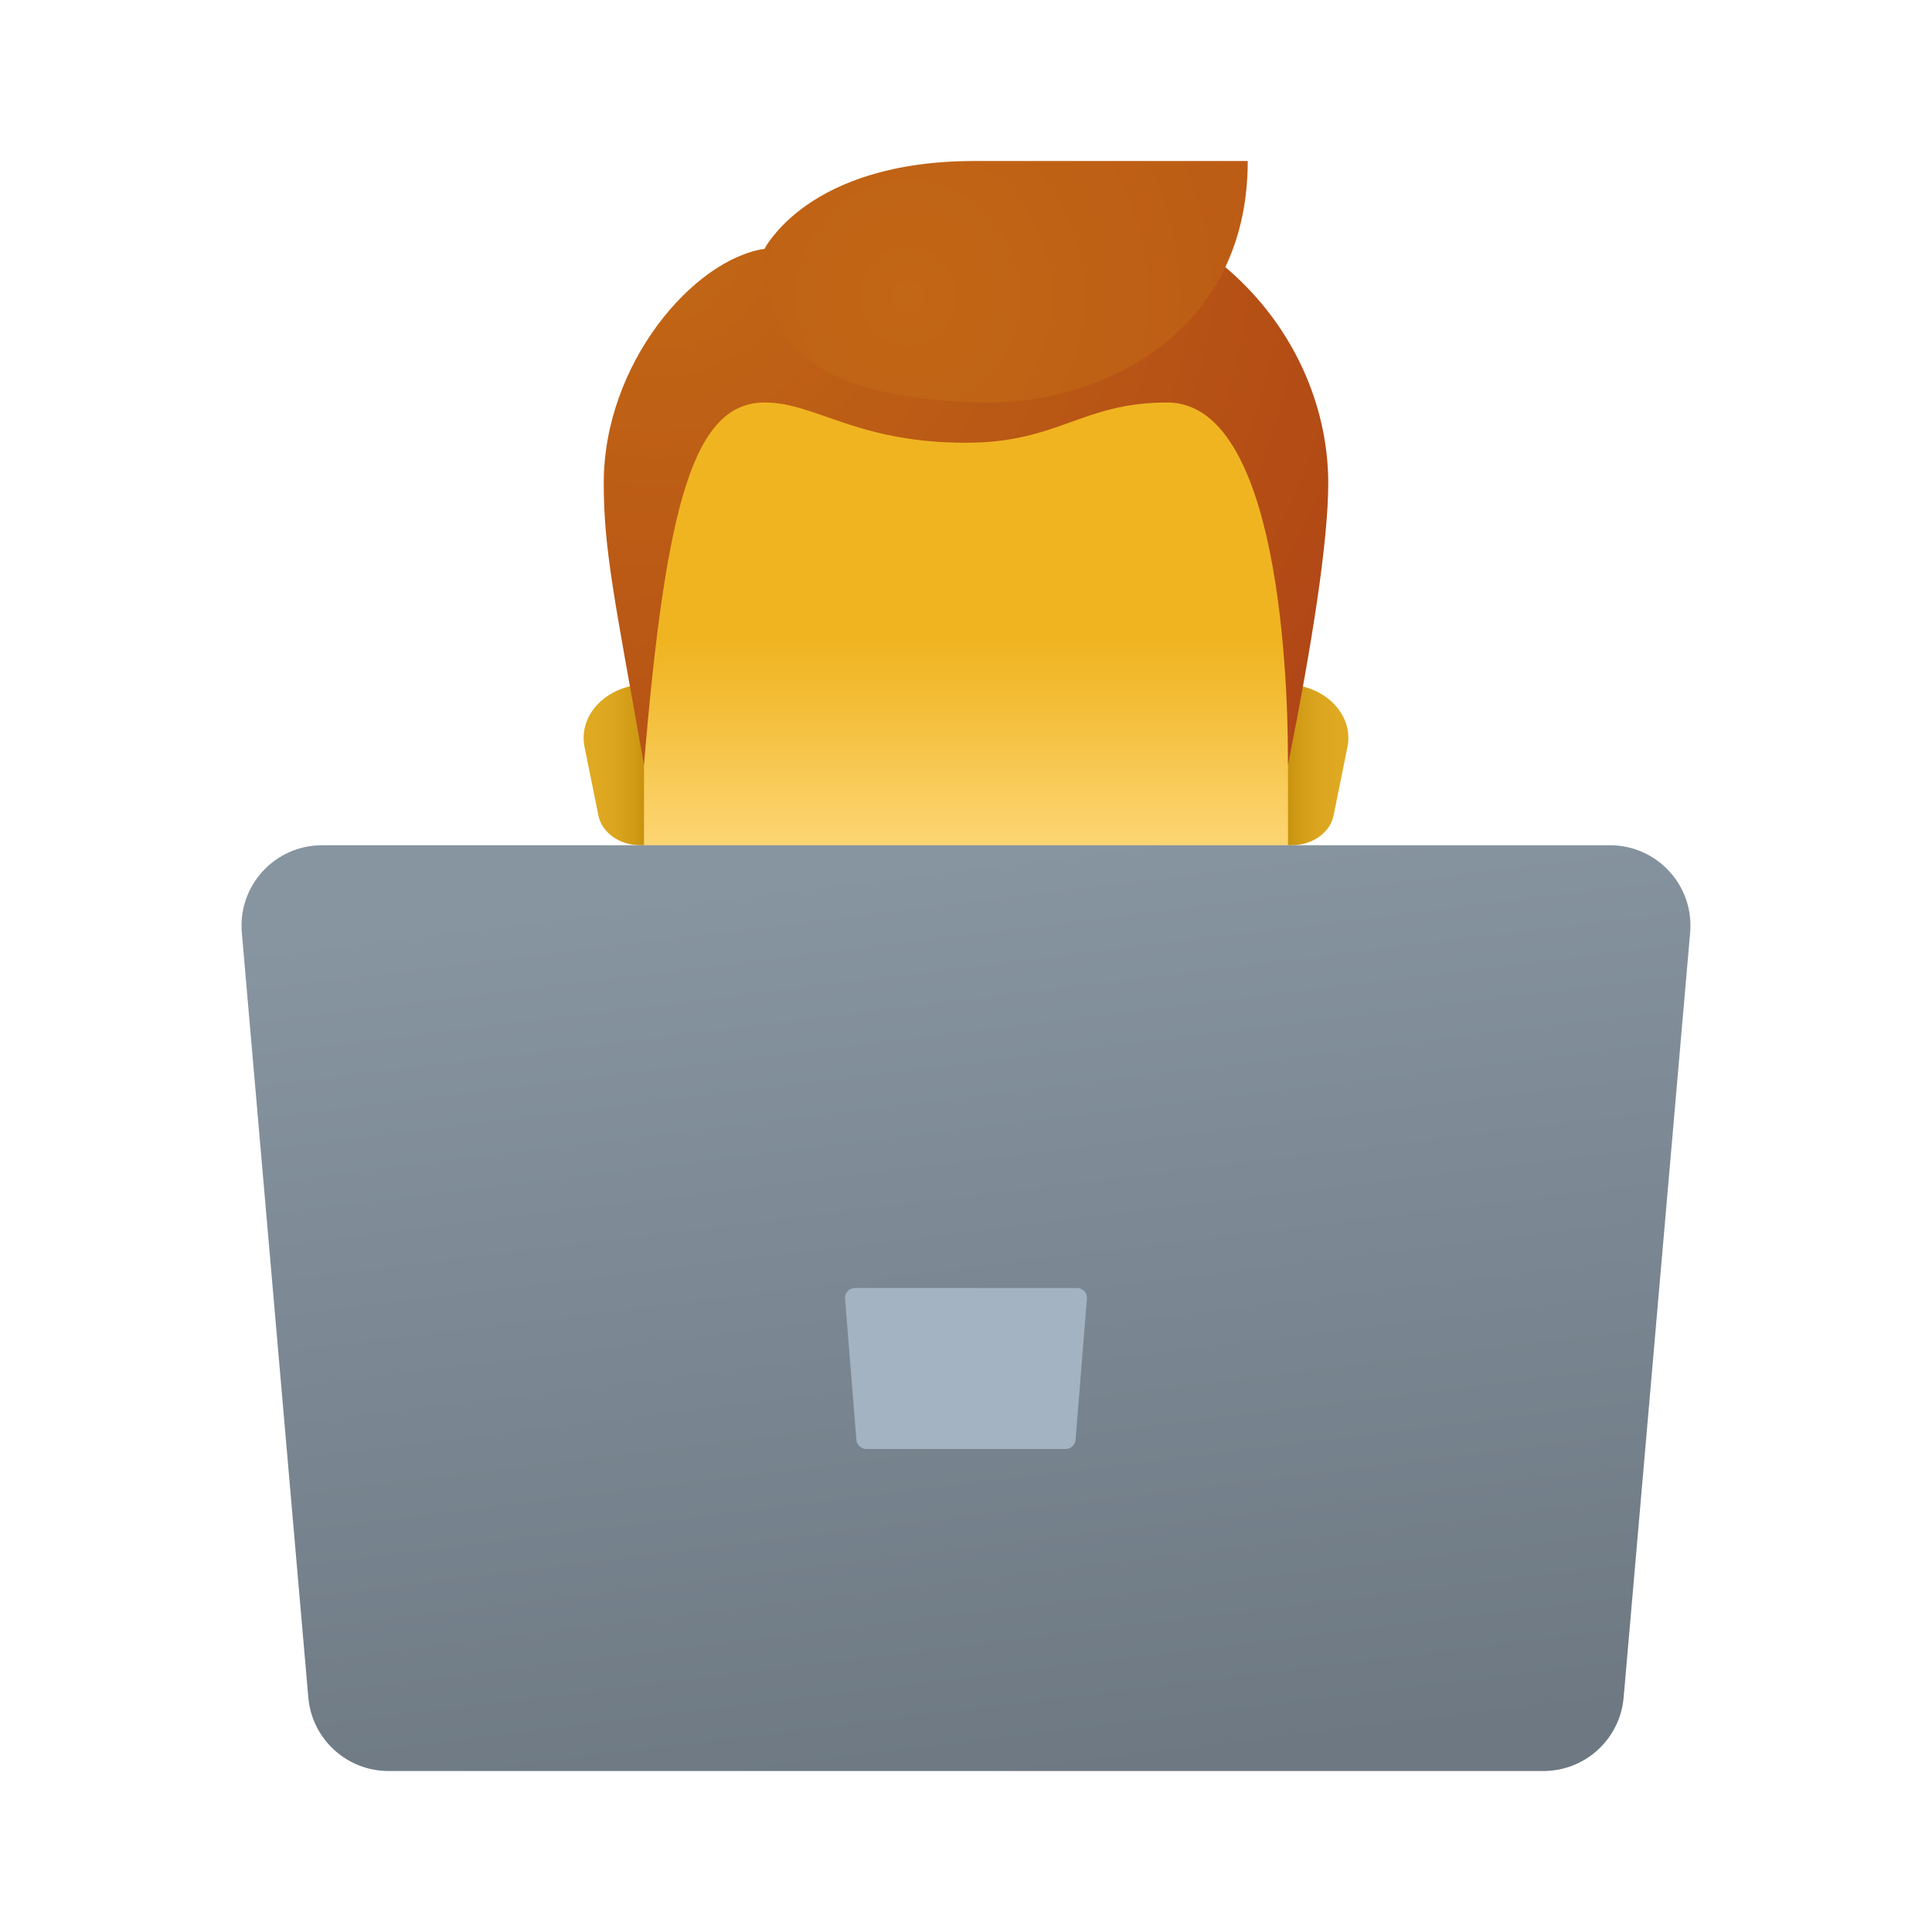 <svg xmlns="http://www.w3.org/2000/svg" viewBox="0 0 48 48"><linearGradient id="W5c~ZYbDHDmuEhyDkpEd6a" x1="31.917" x2="33.251" y1="19" y2="19" gradientUnits="userSpaceOnUse"><stop offset="0" stop-color="#c48f0c"/><stop offset=".251" stop-color="#d19b16"/><stop offset=".619" stop-color="#dca51f"/><stop offset="1" stop-color="#e0a922"/></linearGradient><path fill="url(#W5c~ZYbDHDmuEhyDkpEd6a)" d="M31.916,17h-0.527v4h0.703c0.515,0,0.954-0.312,1.041-0.74l0.344-1.703	C33.642,17.743,32.897,17,31.916,17z"/><linearGradient id="W5c~ZYbDHDmuEhyDkpEd6b" x1="-752.083" x2="-750.749" y1="19" y2="19" gradientTransform="matrix(-1 0 0 1 -736 0)" gradientUnits="userSpaceOnUse"><stop offset="0" stop-color="#c48f0c"/><stop offset=".251" stop-color="#d19b16"/><stop offset=".619" stop-color="#dca51f"/><stop offset="1" stop-color="#e0a922"/></linearGradient><path fill="url(#W5c~ZYbDHDmuEhyDkpEd6b)" d="M16.084,17h0.527v4h-0.703c-0.515,0-0.954-0.312-1.041-0.74l-0.344-1.703	C14.358,17.743,15.103,17,16.084,17z"/><linearGradient id="W5c~ZYbDHDmuEhyDkpEd6c" x1="24" x2="24" y1="23.241" y2="10.994" gradientUnits="userSpaceOnUse"><stop offset=".125" stop-color="#ffdb80"/><stop offset=".141" stop-color="#fed97c"/><stop offset=".449" stop-color="#f4bf3b"/><stop offset=".594" stop-color="#f0b421"/></linearGradient><path fill="url(#W5c~ZYbDHDmuEhyDkpEd6c)" d="M24,6.133c-3.948,0-8,0.6-8,9.133c0,0.683,0,5.224,0,5.954c0,3.046,4.8,6.78,8,6.78	s8-3.733,8-6.78c0-0.73,0-5.271,0-5.954C32,6.733,27.948,6.133,24,6.133z"/><radialGradient id="W5c~ZYbDHDmuEhyDkpEd6d" cx="24.397" cy="-6.197" r="27.044" gradientTransform="translate(-5.208 11.127) scale(.882)" gradientUnits="userSpaceOnUse"><stop offset="0" stop-color="#c26715"/><stop offset=".508" stop-color="#b85515"/><stop offset="1" stop-color="#ad3f16"/></radialGradient><path fill="url(#W5c~ZYbDHDmuEhyDkpEd6d)" d="M24,4.545c-4.354,0-5,1.636-5,1.636C17.23,6.443,15,9.036,15,12c0,1.654,0.265,2.876,1,7	c0.545-6.545,1.249-9,3-9c1.267,0,2.273,1,5,1c2.303,0,2.875-1,5-1c3,0,3,7.968,3,9c0.601-3.01,1-5.555,1-7	C33,8.57,30.209,4.545,24,4.545z"/><radialGradient id="W5c~ZYbDHDmuEhyDkpEd6e" cx="34.587" cy="-4.261" r="33.398" gradientTransform="matrix(.843 0 0 .882 -6.596 11.127)" gradientUnits="userSpaceOnUse"><stop offset="0" stop-color="#c26715"/><stop offset=".508" stop-color="#b85515"/><stop offset="1" stop-color="#ad3f16"/></radialGradient><path fill="url(#W5c~ZYbDHDmuEhyDkpEd6e)" d="M24.219,4c-4.164,0-5.216,2.182-5.216,2.182c-0.042,1.159,0.522,2.182,0.522,2.182	S20.285,10,24.625,10C27.245,10,31,8.365,31,4C31,4,30.157,4,24.219,4z"/><linearGradient id="W5c~ZYbDHDmuEhyDkpEd6f" x1="23.452" x2="26.261" y1="21.287" y2="44.2" gradientUnits="userSpaceOnUse"><stop offset="0" stop-color="#8795a1"/><stop offset="1" stop-color="#6d7882"/></linearGradient><path fill="url(#W5c~ZYbDHDmuEhyDkpEd6f)" d="M40,21H8c-1.173,0-2.094,1.005-1.992,2.173l1.652,19C7.75,43.207,8.615,44,9.652,44h28.695	c1.037,0,1.903-0.793,1.992-1.827l1.652-19C42.094,22.005,41.173,21,40,21z"/><path fill="#a3b3c2" d="M26.476,36h-4.953c-0.129,0-0.236-0.099-0.246-0.227l-0.282-3.506C20.984,32.123,21.098,32,21.242,32	h5.516c0.144,0,0.258,0.123,0.246,0.267l-0.282,3.506C26.712,35.901,26.605,36,26.476,36z"/></svg>